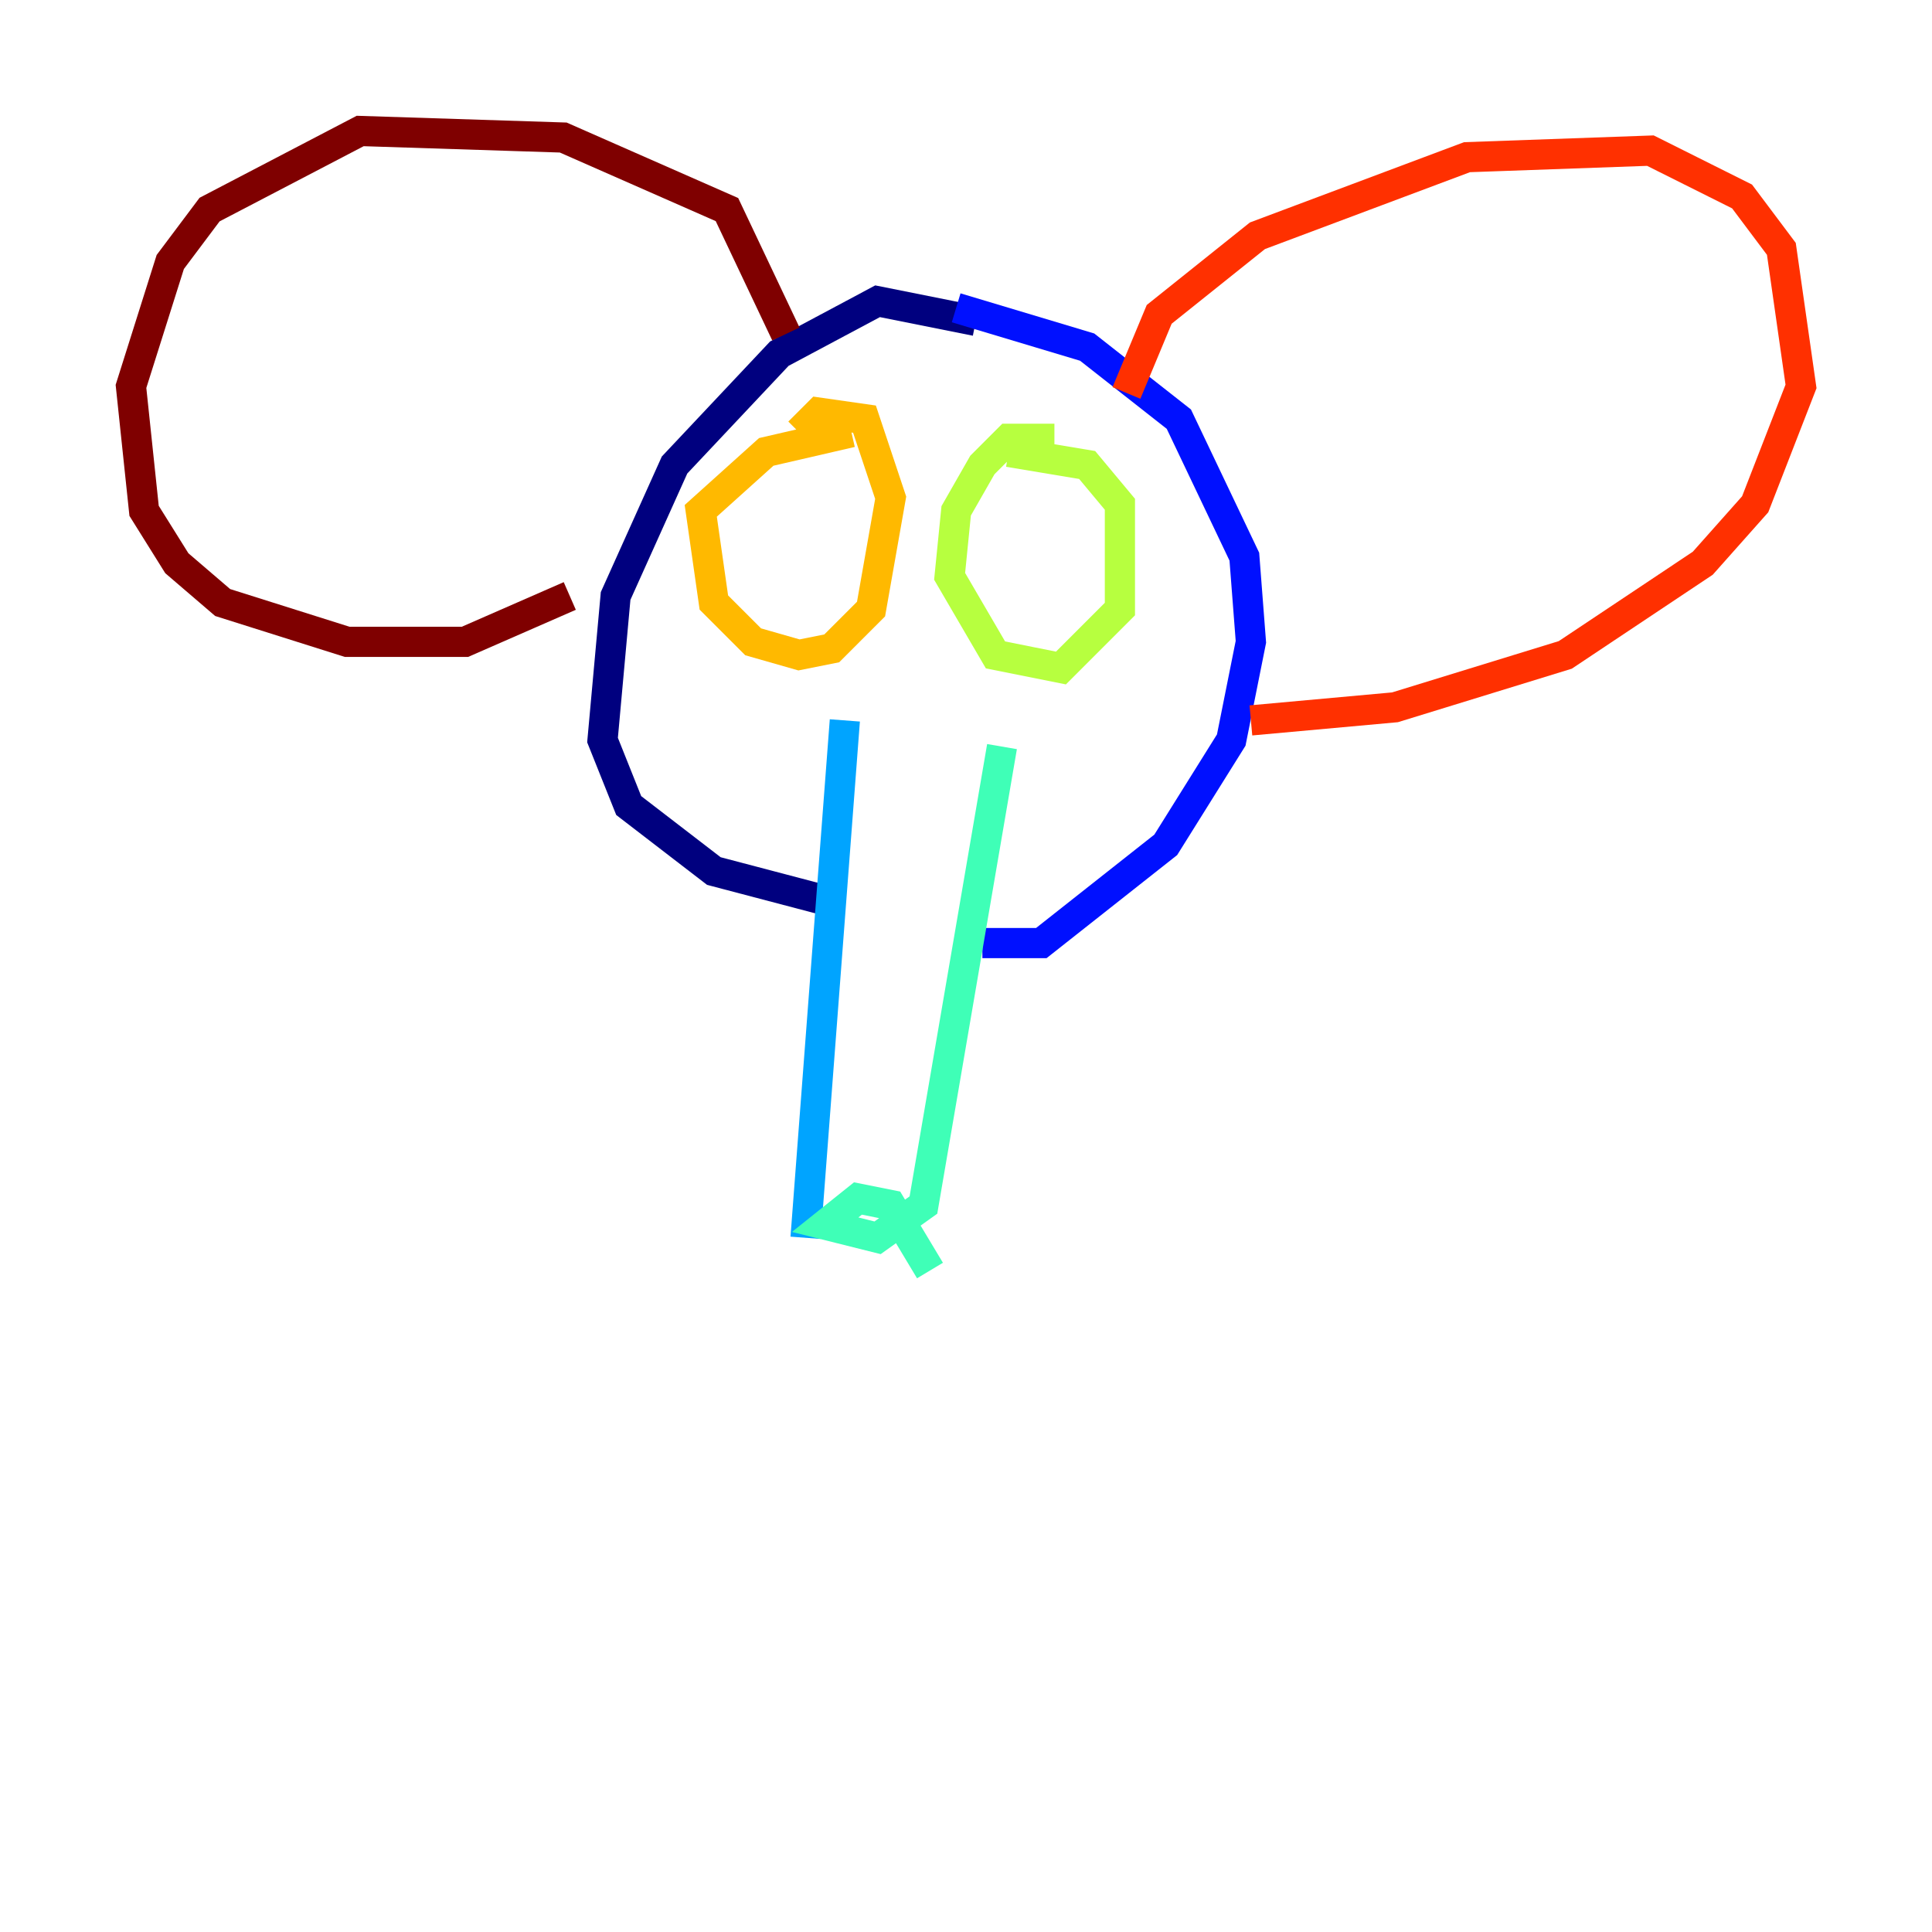 <?xml version="1.0" encoding="utf-8" ?>
<svg baseProfile="tiny" height="128" version="1.2" viewBox="0,0,128,128" width="128" xmlns="http://www.w3.org/2000/svg" xmlns:ev="http://www.w3.org/2001/xml-events" xmlns:xlink="http://www.w3.org/1999/xlink"><defs /><polyline fill="none" points="64.651,21.261 58.142,19.959 51.634,23.43 44.691,30.807 40.786,39.485 39.919,49.031 41.654,53.37 47.295,57.709 55.539,59.878" stroke="#00007f" stroke-width="2" /><polyline fill="none" points="63.349,20.393 72.027,22.997 78.102,27.77 82.441,36.881 82.875,42.522 81.573,49.031 77.234,55.973 68.99,62.481 65.085,62.481" stroke="#0010ff" stroke-width="2" /><polyline fill="none" points="55.973,47.729 53.37,82.007" stroke="#00a4ff" stroke-width="2" /><polyline fill="none" points="66.386,49.464 61.18,79.837 58.142,82.007 54.671,81.139 56.841,79.403 59.01,79.837 61.614,84.176" stroke="#3fffb7" stroke-width="2" /><polyline fill="none" points="69.858,29.071 66.82,29.071 65.085,30.807 63.349,33.844 62.915,38.183 65.953,43.39 70.291,44.258 74.197,40.352 74.197,33.41 72.027,30.807 66.82,29.939" stroke="#b7ff3f" stroke-width="2" /><polyline fill="none" points="56.407,28.637 50.766,29.939 46.427,33.844 47.295,39.919 49.898,42.522 52.936,43.39 55.105,42.956 57.709,40.352 59.01,32.976 57.275,27.77 54.237,27.336 52.936,28.637" stroke="#ffb900" stroke-width="2" /><polyline fill="none" points="74.63,26.034 76.8,20.827 83.308,15.62 97.193,10.414 109.342,9.98 115.417,13.017 118.02,16.488 119.322,25.6 116.285,33.41 112.814,37.315 103.702,43.39 92.42,46.861 82.875,47.729" stroke="#ff3000" stroke-width="2" /><polyline fill="none" points="52.068,22.129 48.163,13.885 37.315,9.112 23.864,8.678 13.885,13.885 11.281,17.356 8.678,25.6 9.546,33.844 11.715,37.315 14.752,39.919 22.997,42.522 30.807,42.522 37.749,39.485" stroke="#7f0000" stroke-width="2" /></svg>
